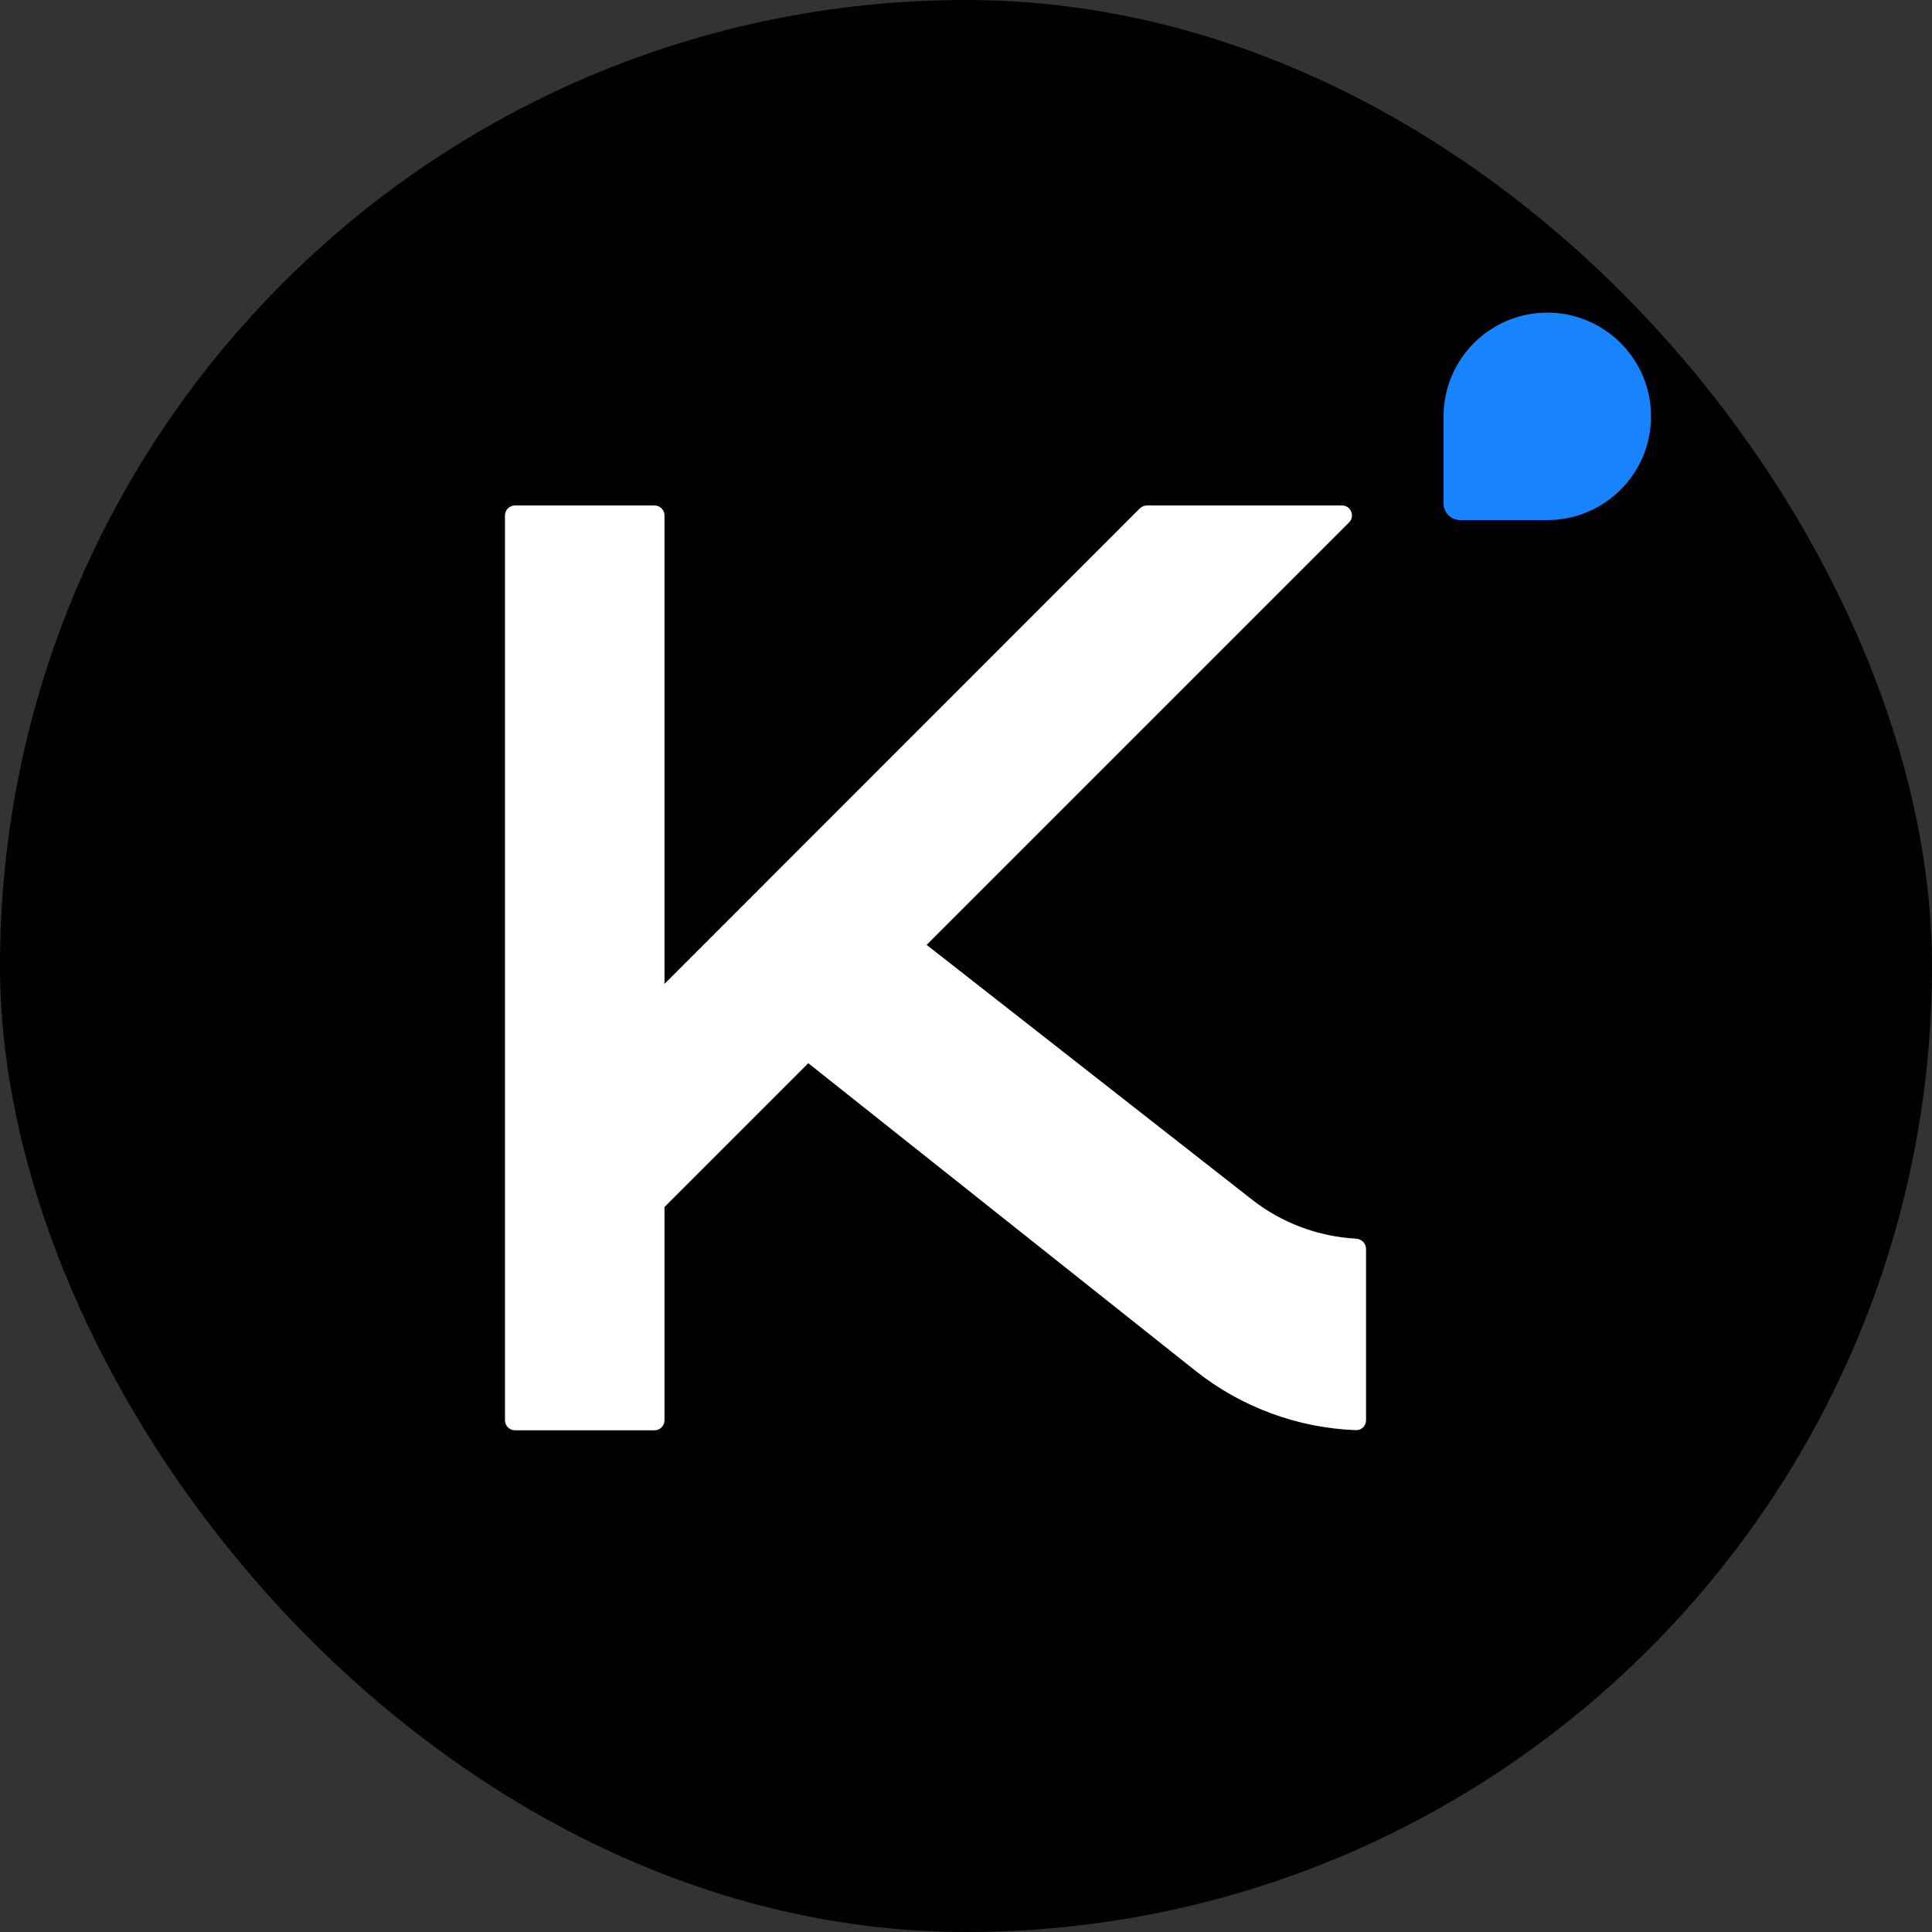 <svg viewBox="0 0 16 16" fill="none" xmlns="http://www.w3.org/2000/svg">
<rect x="0" y="0" width="16" height="16" fill="#333333" stroke="none"/>
<rect width="16" height="16" rx="8" fill="#010103"/>
<path d="M12.385 3.448H13.243ZM13.673 3.448C13.673 3.922 13.288 4.307 12.814 4.307H12.093C12.017 4.307 11.955 4.245 11.955 4.169V3.448C11.955 2.974 12.34 2.589 12.814 2.589C13.288 2.589 13.673 2.974 13.673 3.448Z" fill="#1783FF"/>
<path d="M5.503 4.269C5.503 4.223 5.466 4.186 5.42 4.186H4.265C4.219 4.186 4.182 4.223 4.182 4.269V11.762C4.182 11.808 4.219 11.845 4.265 11.845H5.42C5.466 11.845 5.503 11.808 5.503 11.762V9.996L6.694 8.805L9.9 11.352C10.28 11.654 10.747 11.826 11.23 11.844C11.276 11.845 11.313 11.808 11.313 11.762V10.343C11.313 10.297 11.276 10.261 11.23 10.258C10.918 10.241 10.617 10.129 10.369 9.935L7.674 7.825L11.172 4.327C11.224 4.275 11.187 4.186 11.114 4.186H9.498C9.477 4.186 9.456 4.195 9.44 4.21L5.503 8.148V4.269Z" fill="white"/>
</svg>
